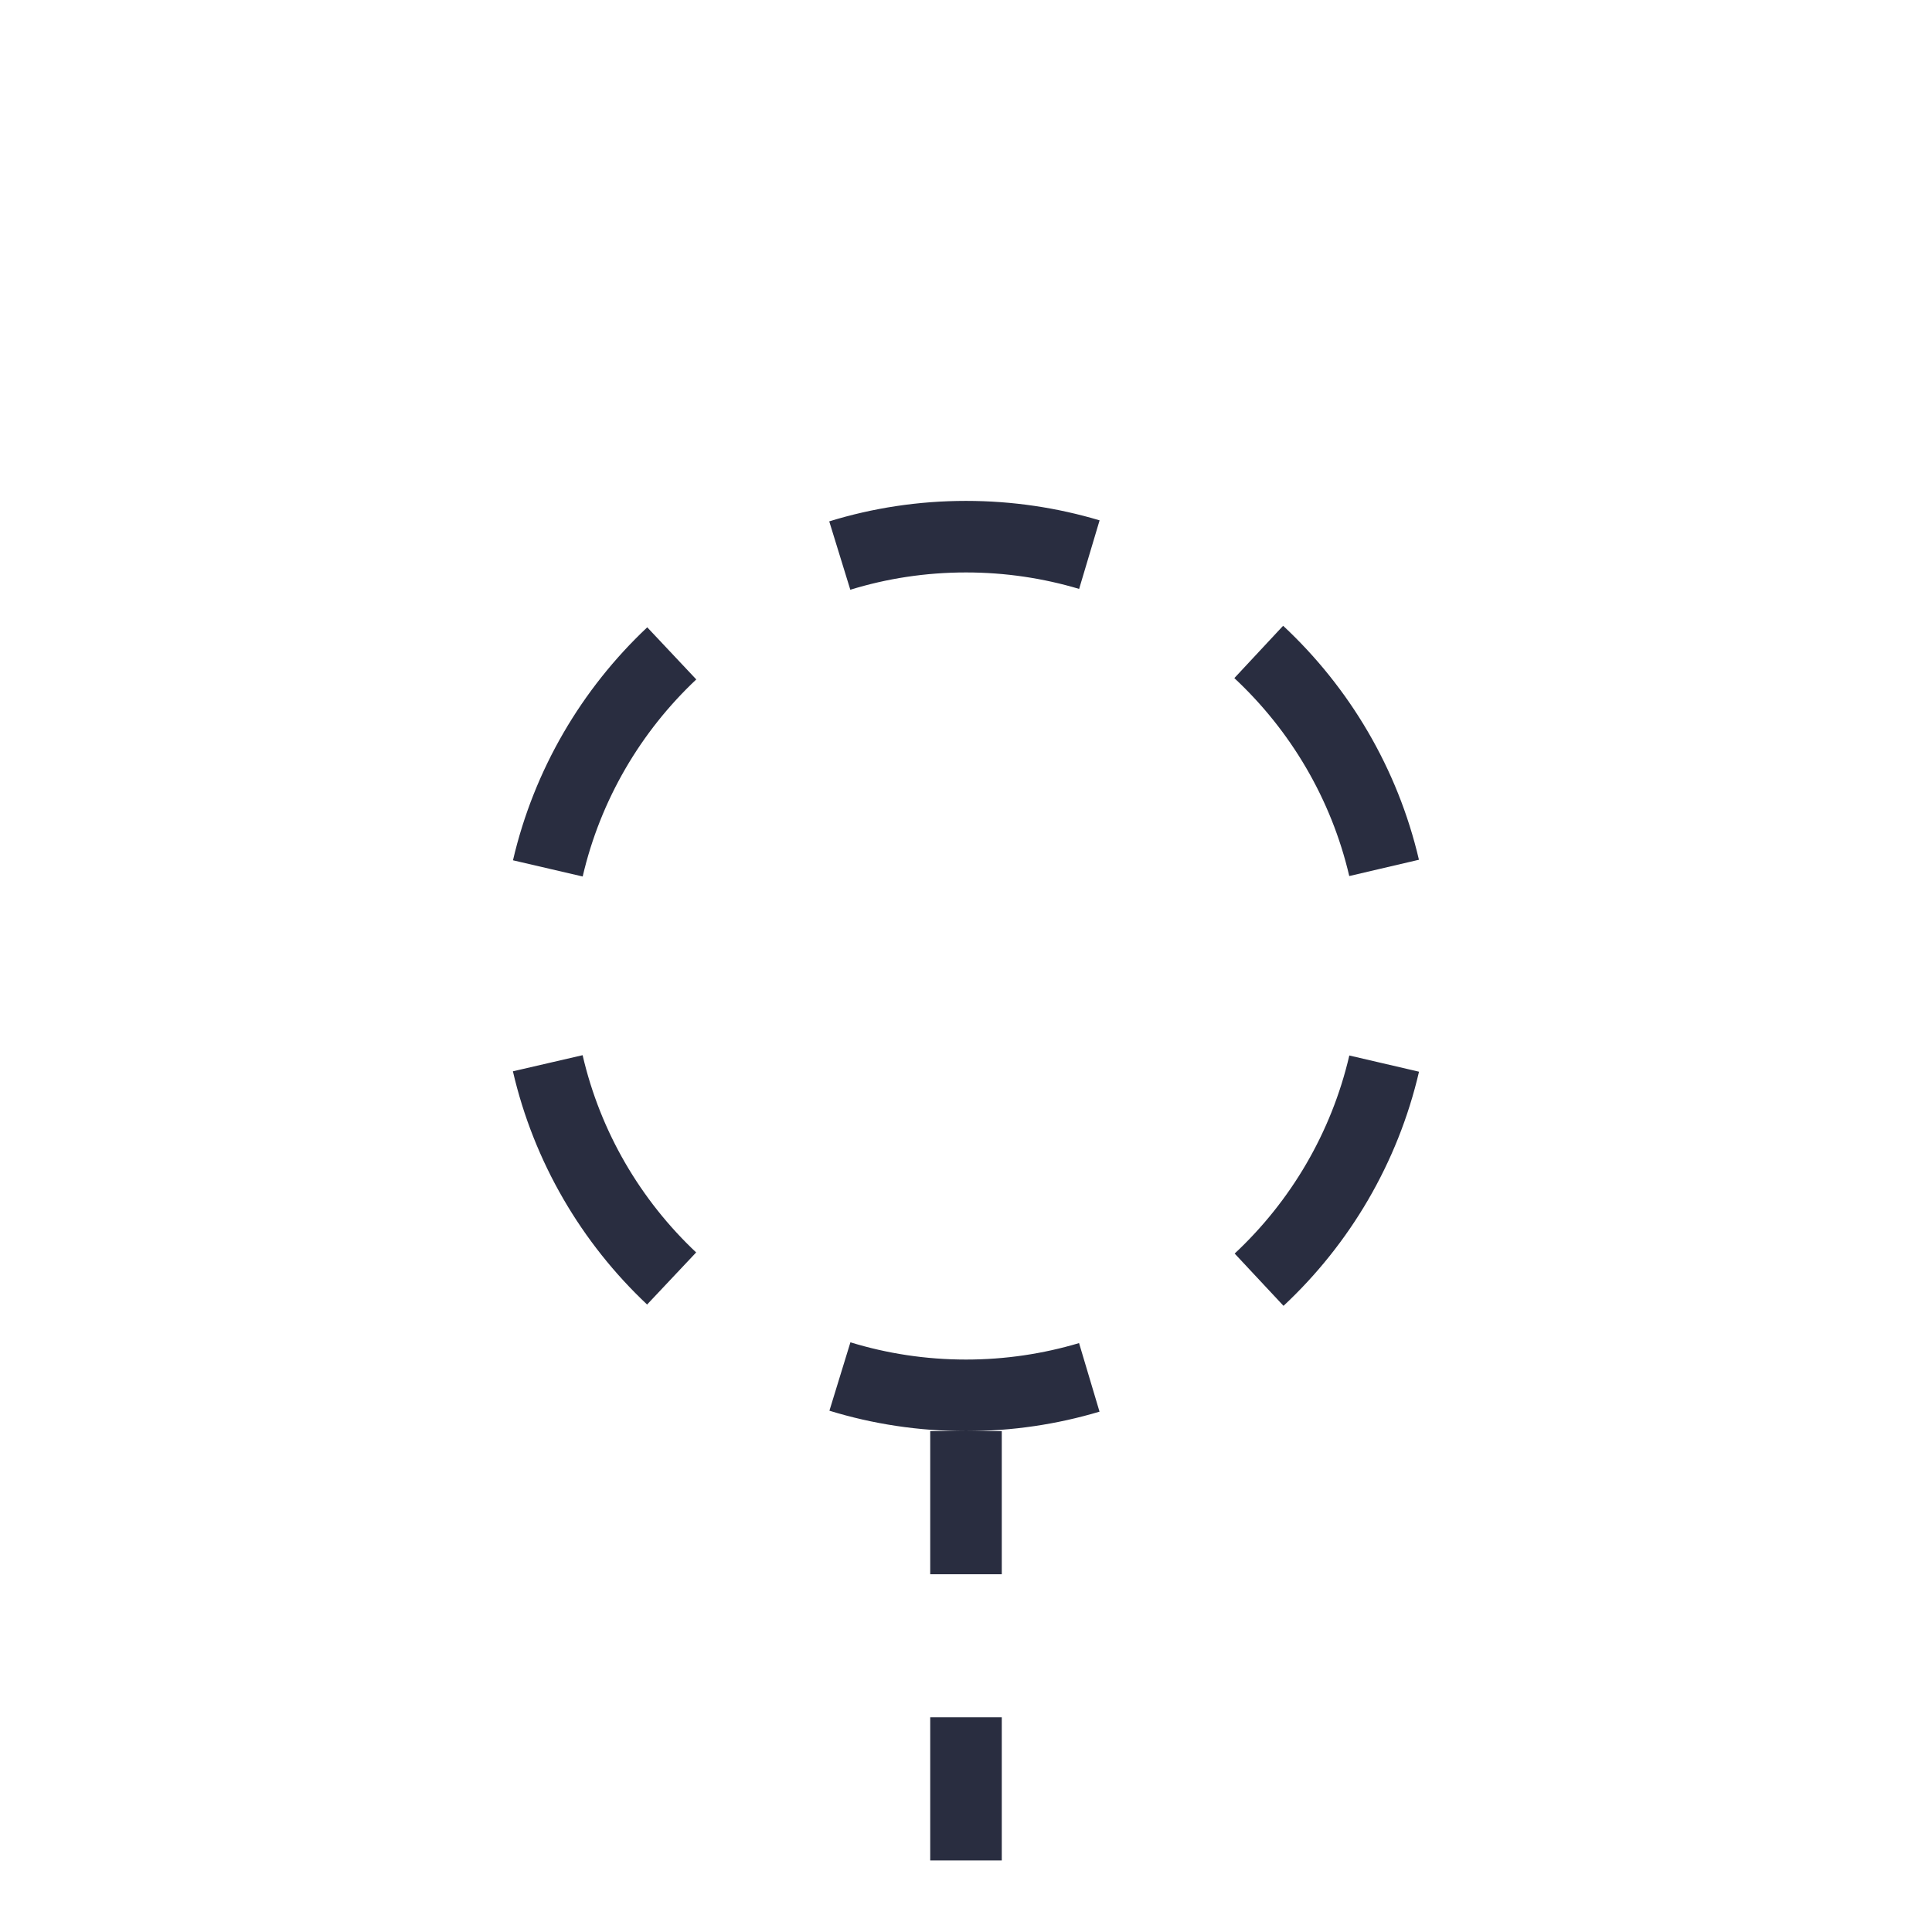 <svg id="sbol-svg-rnaStability" xmlns="http://www.w3.org/2000/svg" width="27" height="27" viewBox="0 0 27 27">
  <g fill="none" fill-rule="evenodd" stroke="#292D40">
    <path d="M9.388 9.131C8.542 9.927 7.928 10.966 7.656 12.136M7.655 14.859C7.926 16.031 8.54 17.07 9.386 17.867M11.738 19.237C12.295 19.408 12.887 19.5 13.5 19.5L13.5 19.5C14.099 19.5 14.677 19.412 15.223 19.249M17.596 17.884C18.45 17.086 19.07 16.042 19.344 14.864M19.343 12.129C19.068 10.952 18.446 9.908 17.591 9.111M15.224 7.751C14.678 7.588 14.099 7.5 13.5 7.5 12.886 7.5 12.294 7.592 11.736 7.764M13.5 22L13.5 20M13.5 26L13.5 24"/>
  </g>
</svg>

